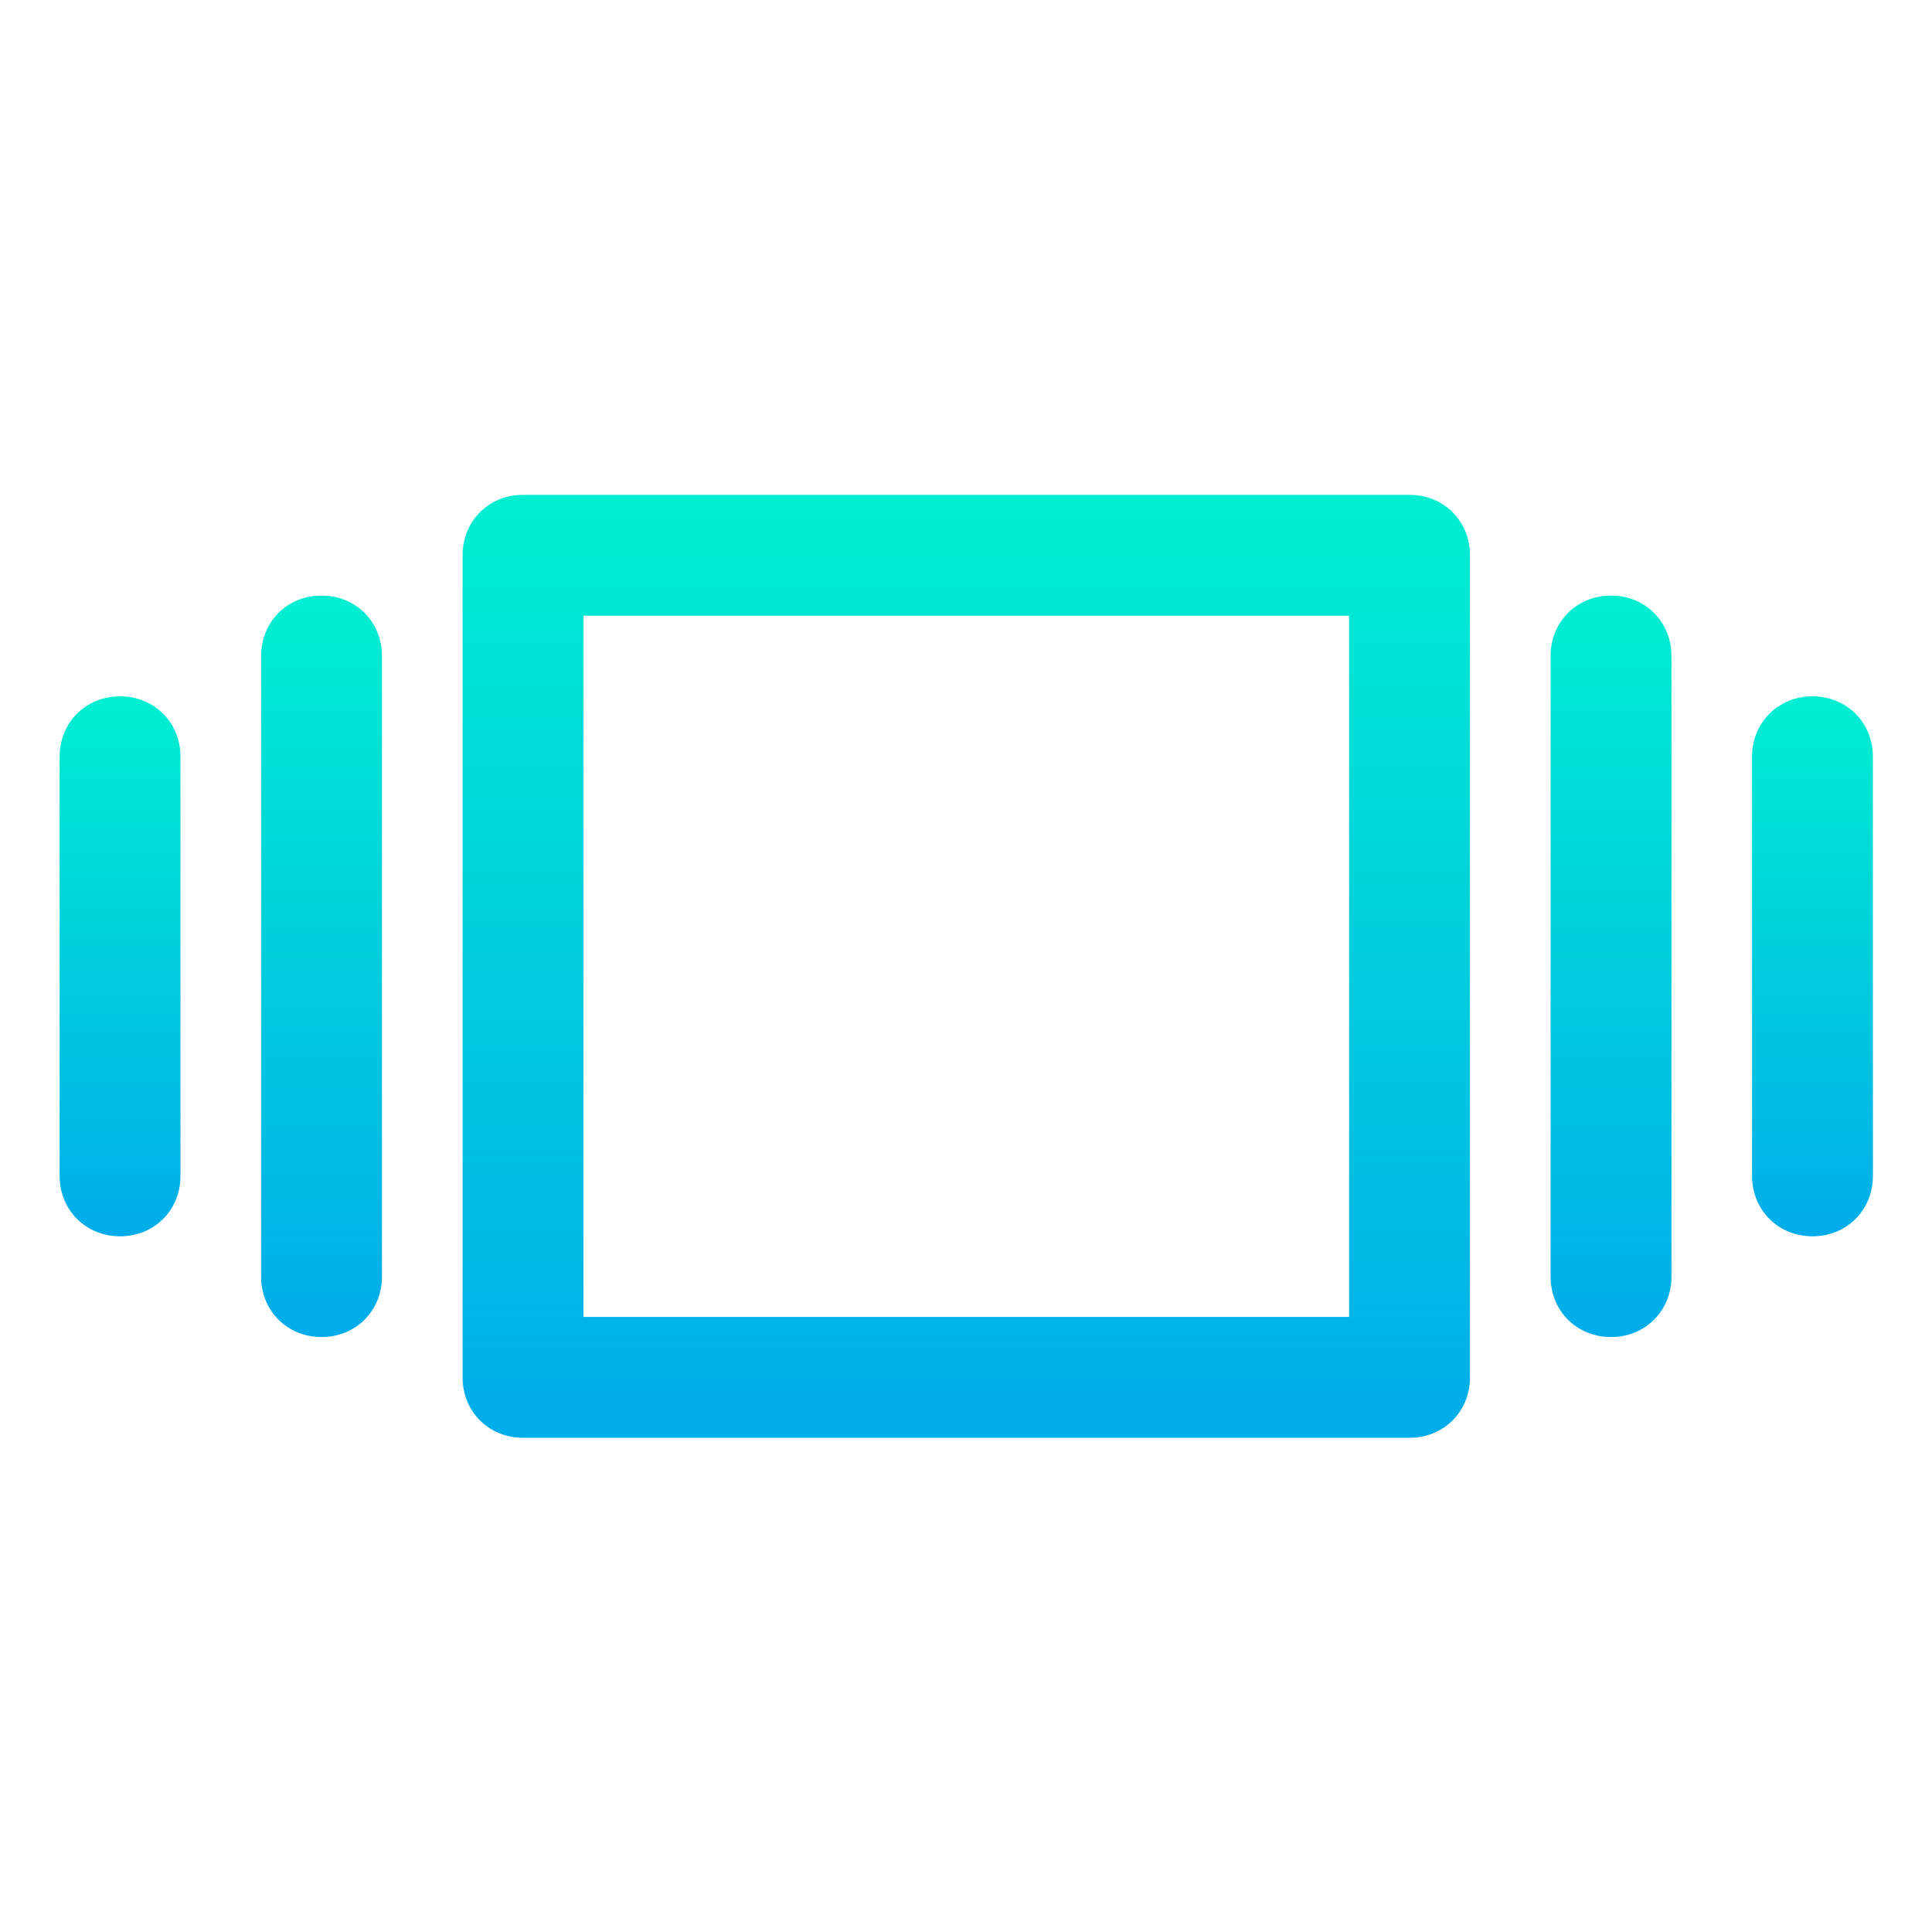 <?xml version="1.0" encoding="UTF-8" standalone="no"?>
<svg
   xmlns:dc="http://purl.org/dc/elements/1.1/"
   xmlns:cc="http://creativecommons.org/ns#"
   xmlns:rdf="http://www.w3.org/1999/02/22-rdf-syntax-ns#"
   xmlns:svg="http://www.w3.org/2000/svg"
   xmlns="http://www.w3.org/2000/svg"
   xmlns:sodipodi="http://sodipodi.sourceforge.net/DTD/sodipodi-0.dtd"
   xmlns:inkscape="http://www.inkscape.org/namespaces/inkscape"
   inkscape:export-ydpi="18"
   inkscape:export-xdpi="18"
   inkscape:export-filename="/home/lliurex/Desarrollo/lliurex-news/lliurex-news-installer/slideshow.png"
   inkscape:version="1.0 (1.0+r73)"
   sodipodi:docname="slideshow.svg"
   height="256"
   width="256"
   xml:space="preserve"
   viewBox="0 2 49 49"
   y="0px"
   x="0px"
   id="Layer_1"
   version="1.1"><defs
   id="defs44" /><sodipodi:namedview
   inkscape:current-layer="Layer_1"
   inkscape:window-maximized="1"
   inkscape:window-y="30"
   inkscape:window-x="0"
   inkscape:cy="210.72606"
   inkscape:cx="270.97889"
   inkscape:zoom="0.98746357"
   showgrid="false"
   id="namedview42"
   inkscape:window-height="903"
   inkscape:window-width="1920"
   inkscape:pageshadow="2"
   inkscape:pageopacity="0"
   guidetolerance="10"
   gridtolerance="10"
   objecttolerance="10"
   borderopacity="1"
   bordercolor="#666666"
   pagecolor="#ffffff" />
<style
   id="style2"
   type="text/css">
	.st0{fill:url(#SVGID_1_);}
	.st1{fill:url(#SVGID_2_);}
	.st2{fill:url(#SVGID_3_);}
	.st3{fill:url(#SVGID_4_);}
	.st4{fill:url(#SVGID_5_);}
</style>
<g
   transform="matrix(0.511,0,0,0.511,-0.532,0.447)"
   id="g39">
	
		<linearGradient
   gradientTransform="matrix(1,0,0,-1,0,104)"
   y2="29.6"
   x2="49"
   y1="76.4"
   x1="49"
   gradientUnits="userSpaceOnUse"
   id="SVGID_1_">
		<stop
   id="stop4"
   style="stop-color:#00EFD1"
   offset="0" />
		<stop
   id="stop6"
   style="stop-color:#00ACEA"
   offset="1" />
	</linearGradient>
	<path
   style="fill:url(#SVGID_1_)"
   id="path9"
   d="M 71,27.6 H 27 c -1.7,0 -3,1.3 -3,3 v 40.8 c 0,1.7 1.3,3 3,3 h 44 c 1.7,0 3,-1.3 3,-3 V 30.6 c 0,-1.7 -1.3,-3 -3,-3 z M 68,68.4 H 30 V 33.6 h 38 z"
   class="st0" />
	
		<linearGradient
   gradientTransform="matrix(1,0,0,-1,0,104)"
   y2="34.6"
   x2="17"
   y1="71.4"
   x1="17"
   gradientUnits="userSpaceOnUse"
   id="SVGID_2_">
		<stop
   id="stop11"
   style="stop-color:#00EFD1"
   offset="0" />
		<stop
   id="stop13"
   style="stop-color:#00ACEA"
   offset="1" />
	</linearGradient>
	<path
   style="fill:url(#SVGID_2_)"
   id="path16"
   d="m 17,32.6 c -1.7,0 -3,1.3 -3,3 v 30.8 c 0,1.7 1.3,3 3,3 1.7,0 3,-1.3 3,-3 V 35.6 c 0,-1.7 -1.3,-3 -3,-3 z"
   class="st1" />
	
		<linearGradient
   gradientTransform="matrix(1,0,0,-1,0,104)"
   y2="39.6"
   x2="7"
   y1="66.4"
   x1="7"
   gradientUnits="userSpaceOnUse"
   id="SVGID_3_">
		<stop
   id="stop18"
   style="stop-color:#00EFD1"
   offset="0" />
		<stop
   id="stop20"
   style="stop-color:#00ACEA"
   offset="1" />
	</linearGradient>
	<path
   style="fill:url(#SVGID_3_)"
   id="path23"
   d="m 7,37.6 c -1.7,0 -3,1.3 -3,3 v 20.8 c 0,1.7 1.3,3 3,3 1.7,0 3,-1.3 3,-3 V 40.6 c 0,-1.7 -1.3,-3 -3,-3 z"
   class="st2" />
	
		<linearGradient
   gradientTransform="matrix(1,0,0,-1,0,104)"
   y2="34.6"
   x2="81"
   y1="71.4"
   x1="81"
   gradientUnits="userSpaceOnUse"
   id="SVGID_4_">
		<stop
   id="stop25"
   style="stop-color:#00EFD1"
   offset="0" />
		<stop
   id="stop27"
   style="stop-color:#00ACEA"
   offset="1" />
	</linearGradient>
	<path
   style="fill:url(#SVGID_4_)"
   id="path30"
   d="m 81,32.6 c -1.7,0 -3,1.3 -3,3 v 30.8 c 0,1.7 1.3,3 3,3 1.7,0 3,-1.3 3,-3 V 35.6 c 0,-1.7 -1.3,-3 -3,-3 z"
   class="st3" />
	
		<linearGradient
   gradientTransform="matrix(1,0,0,-1,0,104)"
   y2="39.6"
   x2="91"
   y1="66.4"
   x1="91"
   gradientUnits="userSpaceOnUse"
   id="SVGID_5_">
		<stop
   id="stop32"
   style="stop-color:#00EFD1"
   offset="0" />
		<stop
   id="stop34"
   style="stop-color:#00ACEA"
   offset="1" />
	</linearGradient>
	<path
   style="fill:url(#SVGID_5_)"
   id="path37"
   d="m 91,37.6 c -1.7,0 -3,1.3 -3,3 v 20.8 c 0,1.7 1.3,3 3,3 1.7,0 3,-1.3 3,-3 V 40.6 c 0,-1.7 -1.3,-3 -3,-3 z"
   class="st4" />
</g>
</svg>
